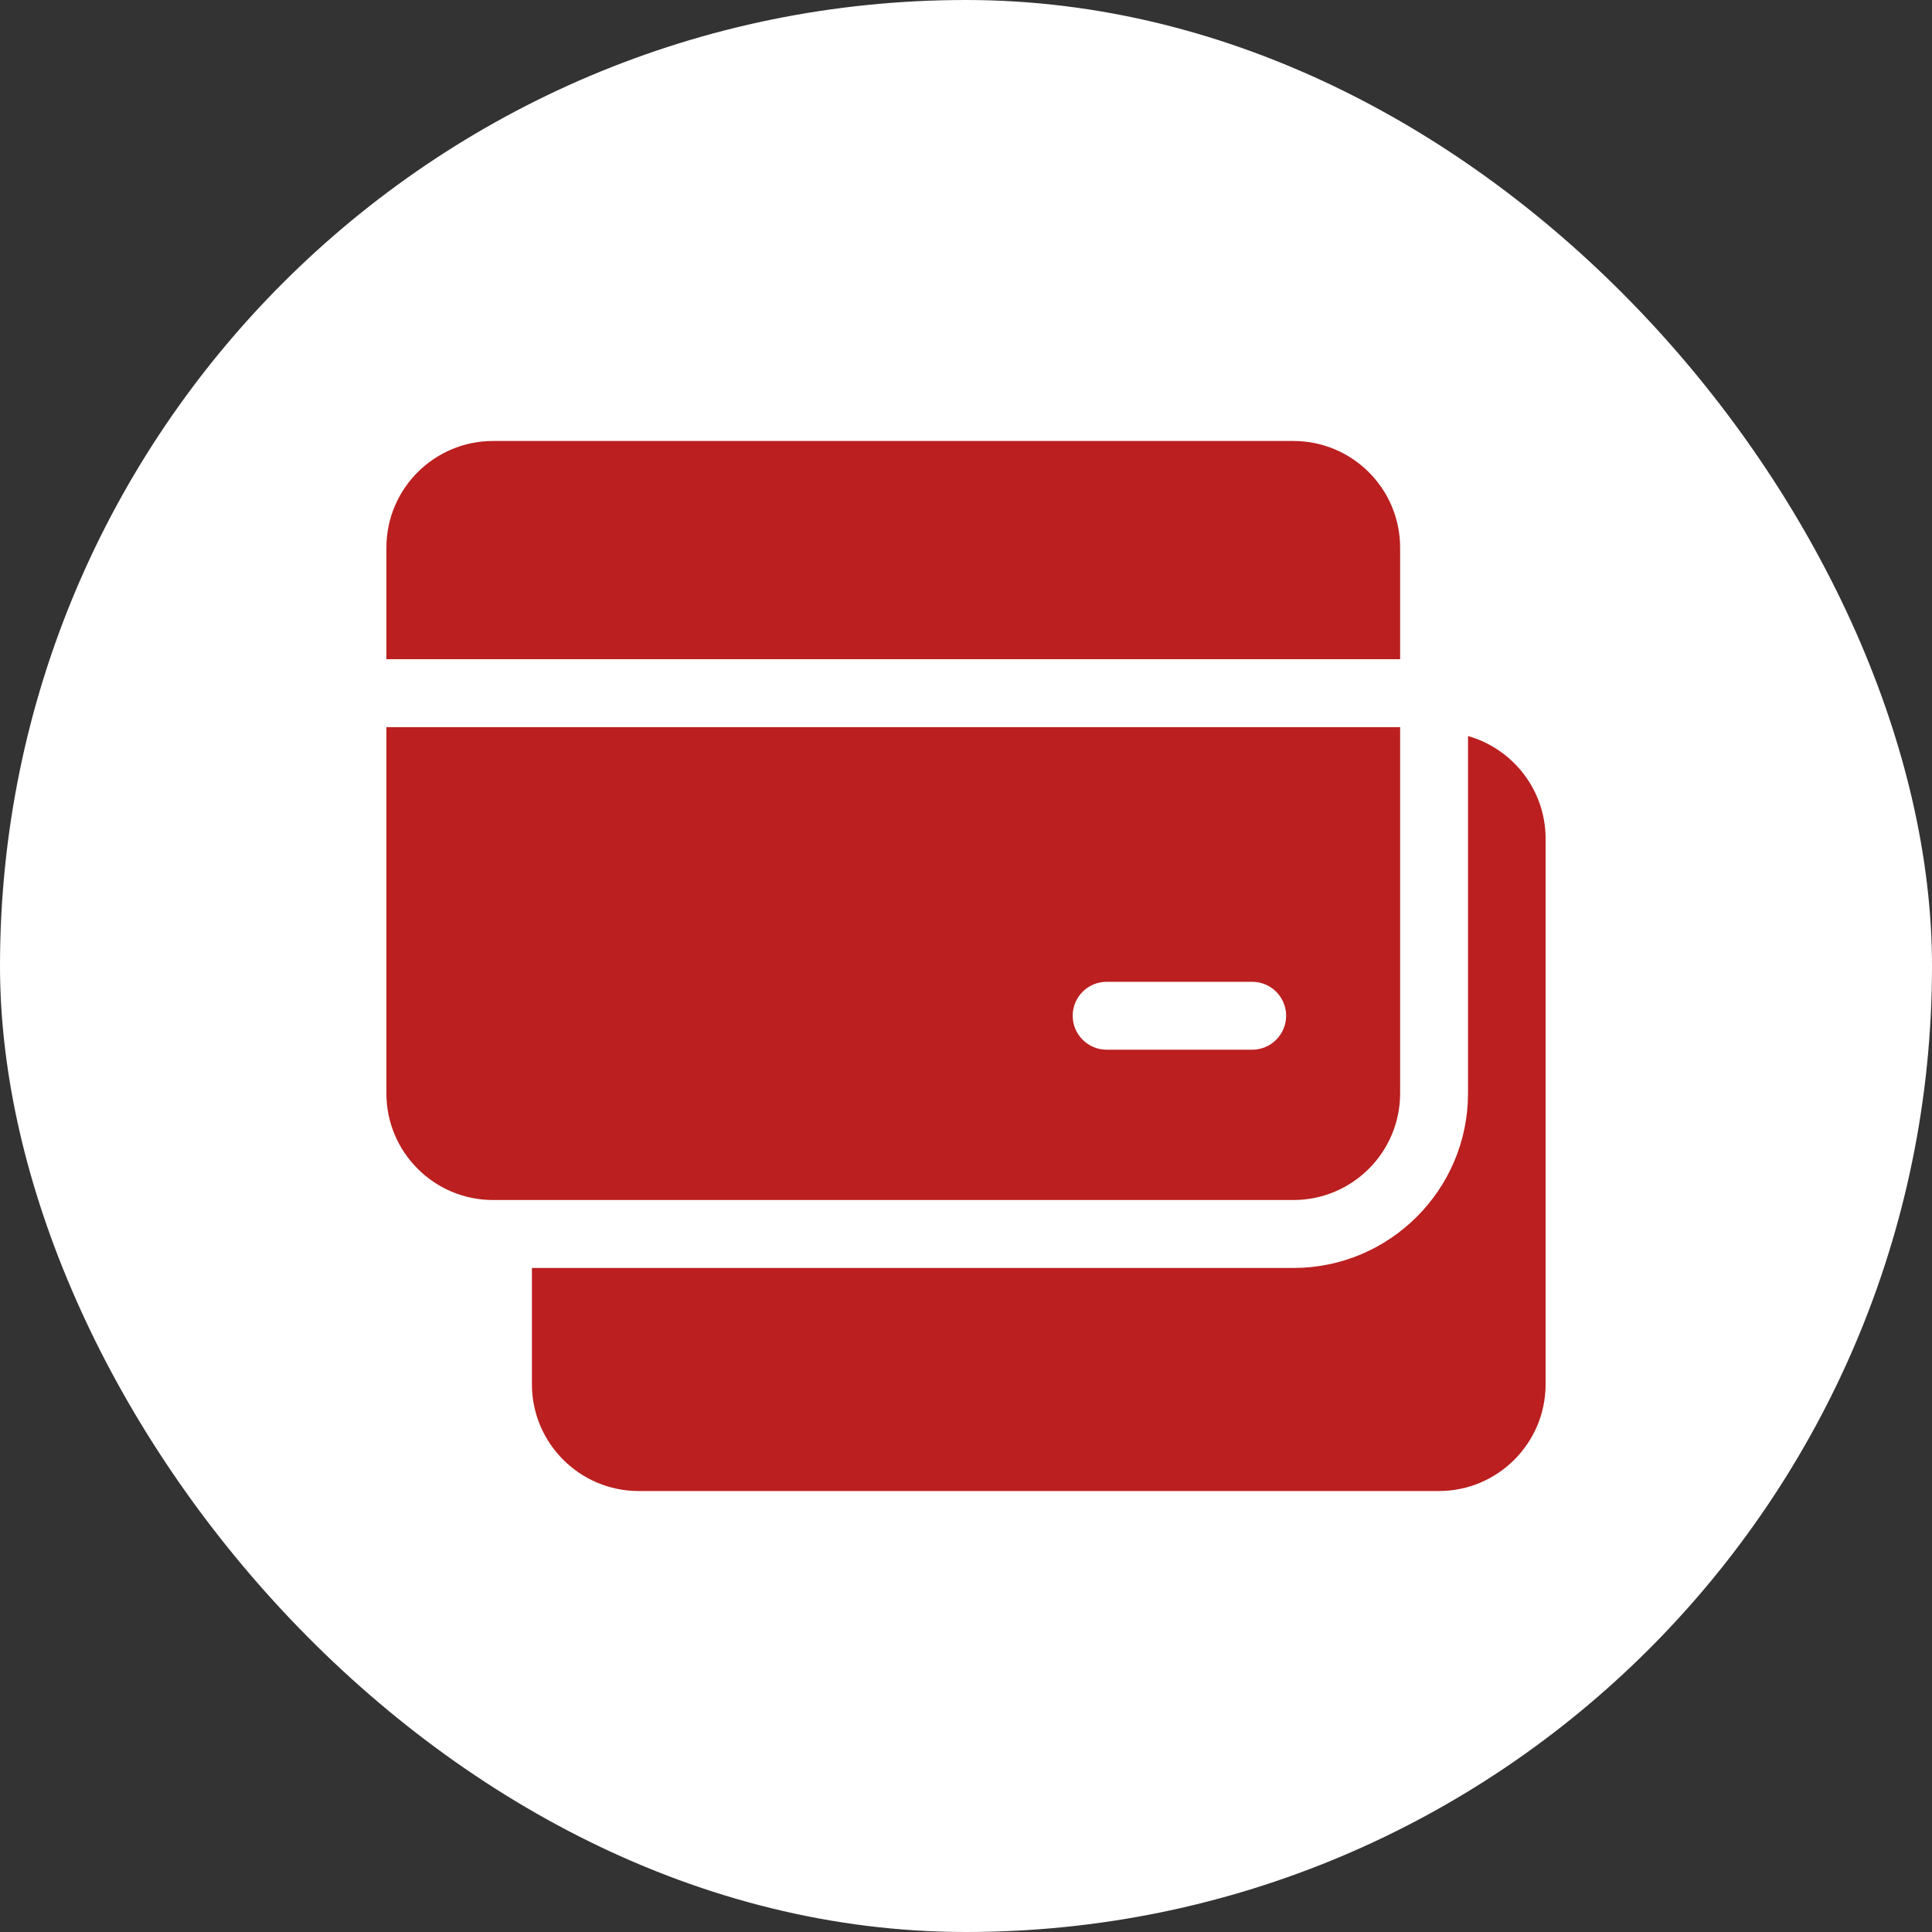 <svg width="40" height="40" viewBox="0 0 40 40" fill="none" xmlns="http://www.w3.org/2000/svg">
<rect x="0" y="0" width="40" height="40" fill="#333333" stroke="none"/>
<rect width="40" height="40" rx="20" fill="white"/>
<g clip-path="url(#clip0_1229_3490)">
<path d="M30.394 15.239V22.636C30.394 24.63 28.772 26.252 26.778 26.252H11.013V28.661C11.013 29.879 12.004 30.87 13.222 30.87H29.791C31.009 30.87 32 29.879 32 28.661V17.364C32 16.355 31.32 15.502 30.394 15.239Z" fill="#BB1F1F"/>
<path d="M28.988 22.636V15.055H8V22.636C8 23.856 8.989 24.845 10.209 24.845H26.778C27.998 24.845 28.988 23.856 28.988 22.636ZM25.925 21.733H22.913C22.524 21.733 22.209 21.418 22.209 21.03C22.209 20.641 22.524 20.327 22.913 20.327H25.925C26.313 20.327 26.628 20.641 26.628 21.03C26.628 21.418 26.313 21.733 25.925 21.733Z" fill="#BB1F1F"/>
<path d="M28.988 11.339C28.988 10.119 27.998 9.13 26.778 9.13H10.209C8.989 9.13 8 10.119 8 11.339V13.648H28.988V11.339Z" fill="#BB1F1F"/>
</g>
<defs>
<clipPath id="clip0_1229_3490">
<rect width="24" height="24" fill="white" transform="translate(8 8)"/>
</clipPath>
</defs>
</svg>
